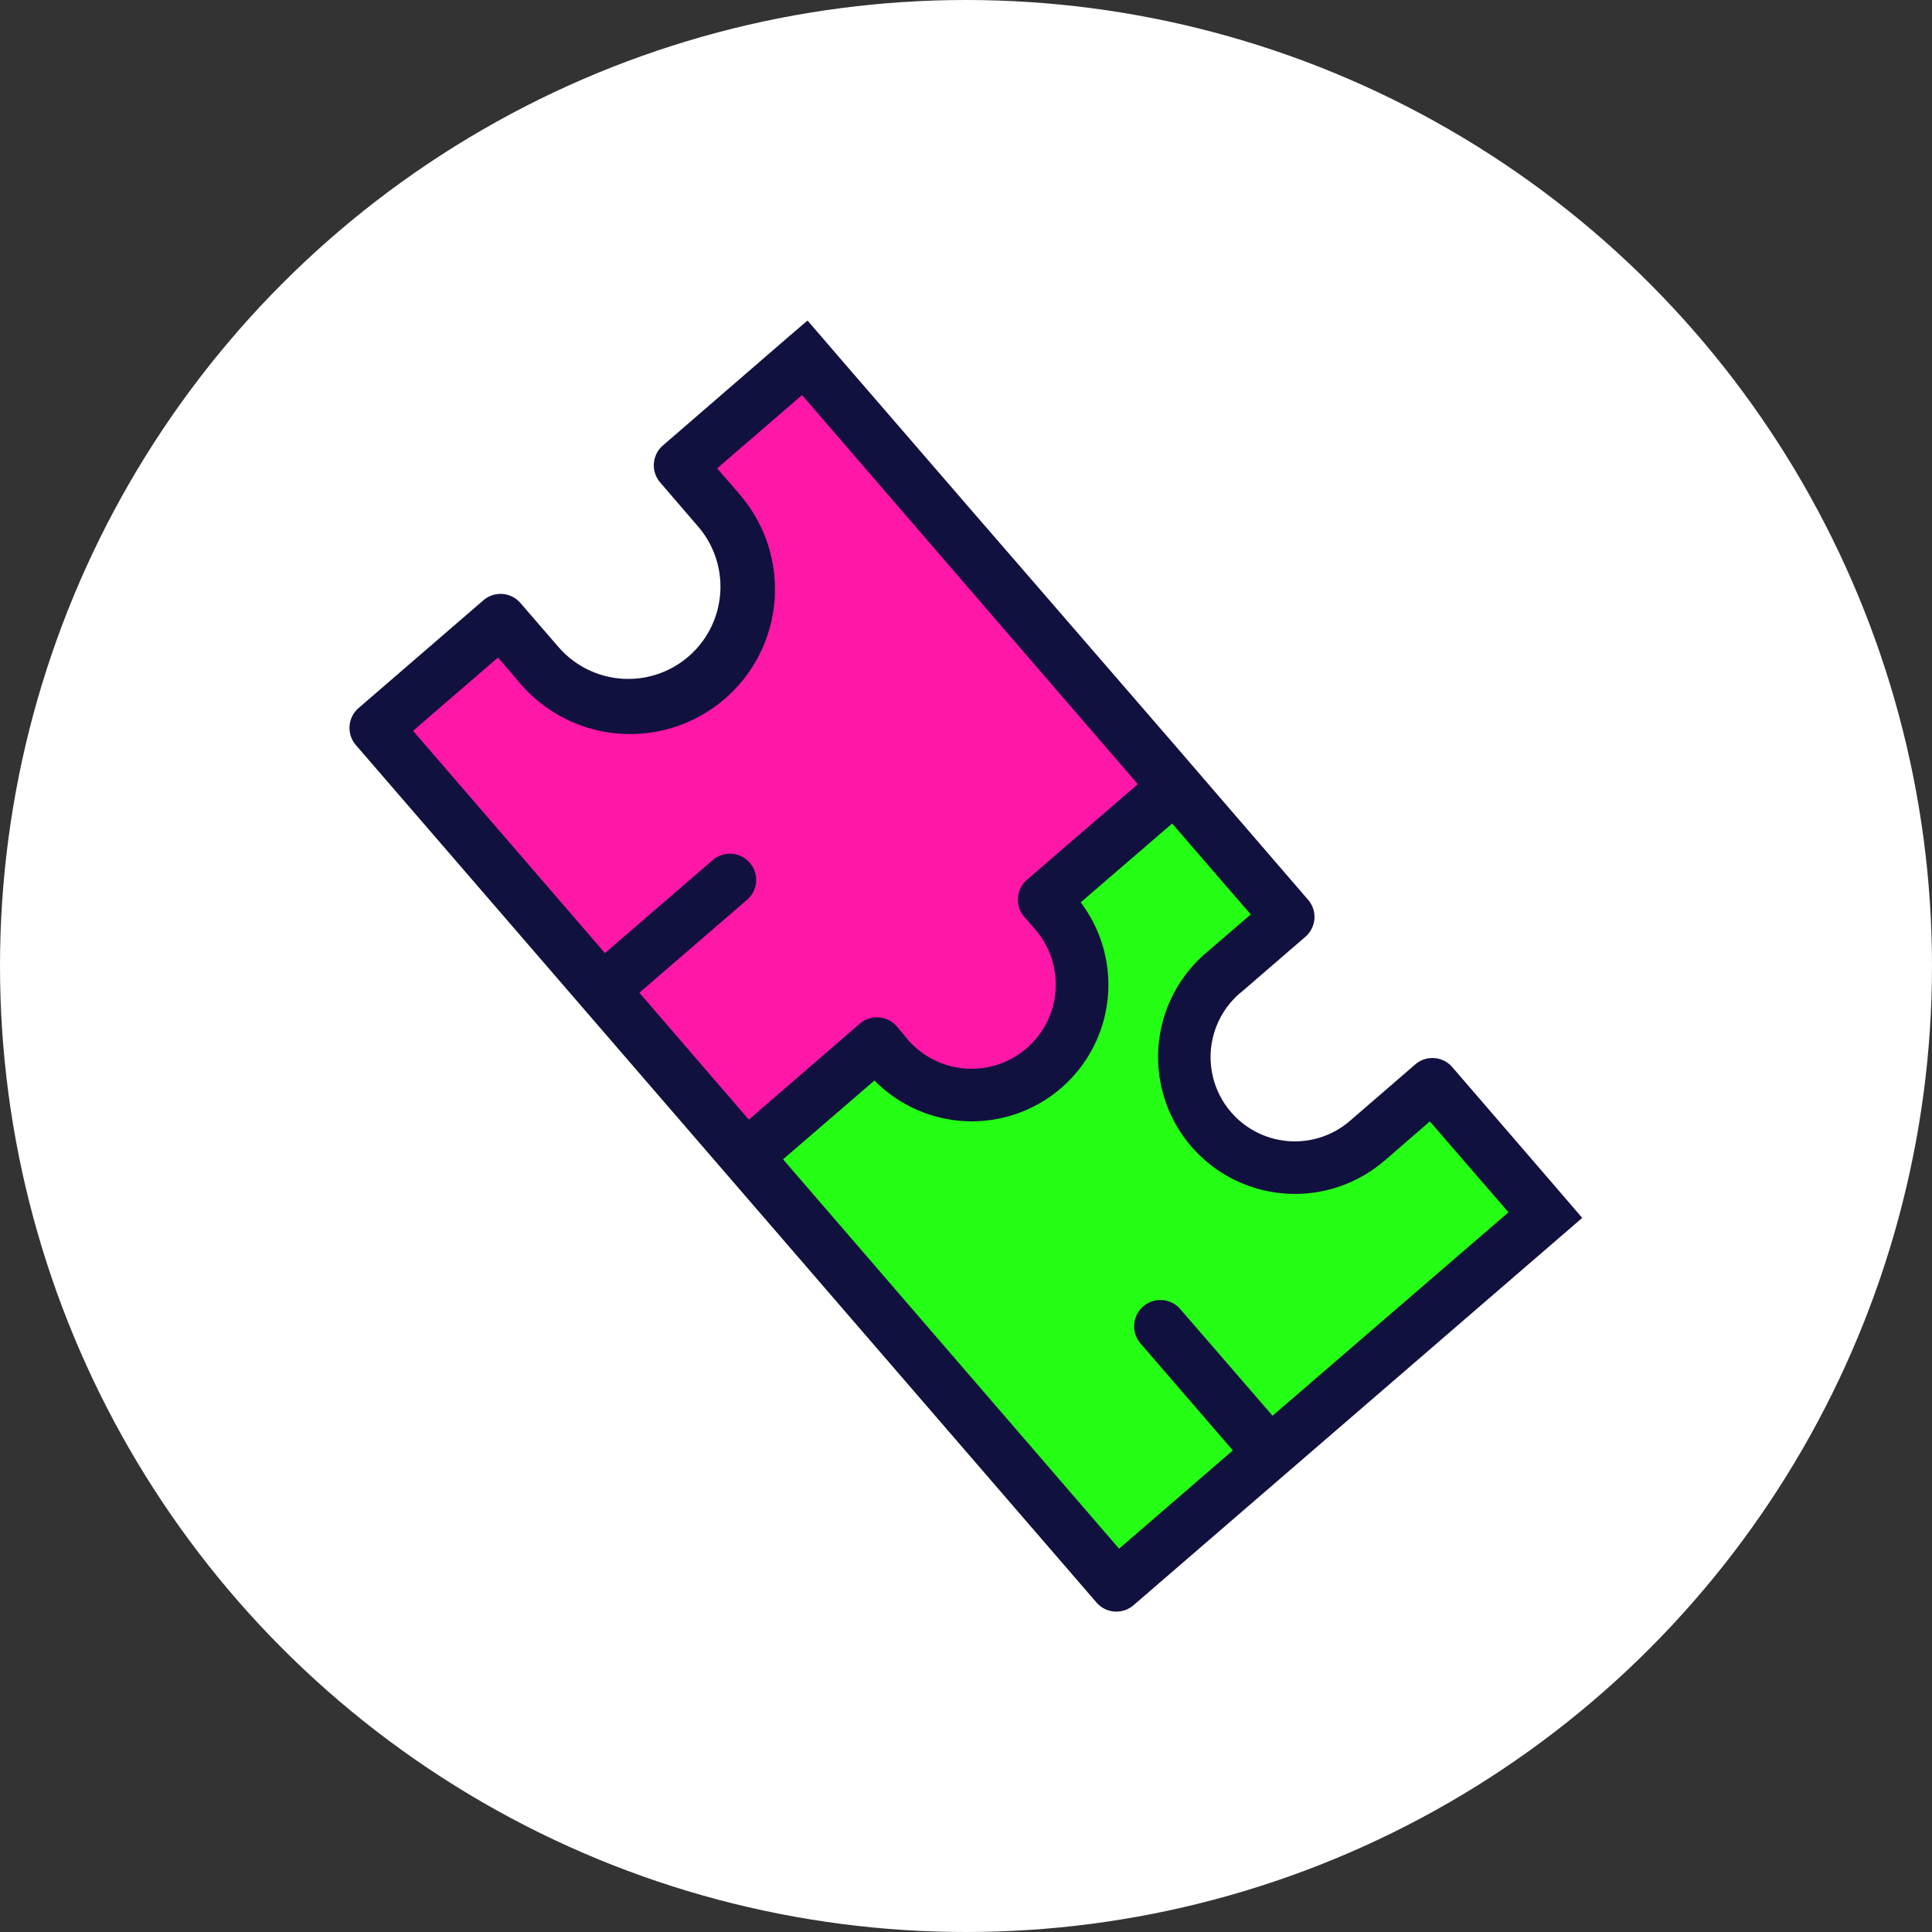 <svg xmlns="http://www.w3.org/2000/svg" viewBox="0 0 614.2 614.2">
    <rect x="0" y="0" width="614.2" height="614.2" fill="#333333" stroke="none"/>
    <defs>
        <style>.cls-1{fill:#fff;}.cls-2{fill:#ff17a7;}.cls-3{fill:#25ff15;}.cls-4{fill:#11113f;}</style>
    </defs>
    <title>puzzle2</title>
    <g id="Слой_2" data-name="Слой 2">
        <g id="Слой_1-2" data-name="Слой 1">
            <circle class="cls-1" cx="307.1" cy="307.1" r="307.1"/>
            <polygon class="cls-2"
                     points="119.57 228.82 161.33 197.91 183.04 217.96 209.77 222.97 231.49 207.94 240.68 180.37 215.62 146.13 255.63 112.72 372.65 250.87 333.39 283.94 348.26 311.51 330.05 341.58 298.31 344.92 279.94 332.39 236.5 366.64 119.57 228.82"/>
            <path class="cls-3"
                  d="M240.68,367.47l39.26-35.08,18.38,12.53,25.06.84,16.54-19.21V293.13l-6.51-9.19,39.26-33.08,35.08,38.92s-18.38,20-20,23.39S381,343.25,381,343.25l12.53,24.22h26.73l34.25-19.21,37.59,41.09L356.61,505.29Z"/>
            <path class="cls-4"
                  d="M492.09,374.49l-30.4-35.25a8.34,8.34,0,0,0-11.78-.84l-20.3,17.54a26.79,26.79,0,0,1-35.92-39.76,3.63,3.63,0,0,1,.58-.5l.42-.33L415,297.81a8.34,8.34,0,0,0,.84-11.78l-30.4-35.25-10.86-12.61L323.37,179l-10.94-12.61-44.77-51.79-10.94-12.7L251,106.79l-.67.58-39.59,34.25a8.34,8.34,0,0,0-.84,11.78l12,13.95a29.31,29.31,0,0,1-44.35,38.34h0l-12.11-14a8.34,8.34,0,0,0-11.78-.84l-39.67,34.25a8.34,8.34,0,0,0-.84,11.78L348.59,509.46a8.34,8.34,0,0,0,11.78.84L503,387.18Zm-207-48.19a8.34,8.34,0,0,0-11.78-.84l-35.25,30.49L203.26,315.6l34.08-29.4a8.35,8.35,0,1,0-10.94-12.61h0L192.32,303l-61-70.66,27-23.3,6.51,7.6a46,46,0,0,0,71-58.64l-1.25-1.5-6.6-7.6,27-23.3,106.75,123.7-35.25,30.4a8.34,8.34,0,0,0-.84,11.78l3.26,3.76a26.77,26.77,0,1,1-40.51,35h0ZM404.56,450.08,375.07,416a8.35,8.35,0,0,0-12.61,10.94h0l29.48,34.16-36.17,31.24L248.95,368.56,278,343.5a43.41,43.41,0,0,0,65.57-56.63l29.07-25.06,25,28.9-13.95,12a43.52,43.52,0,1,0,56,66.65l.92-.75,13.95-12.11,25,28.9Z"/>
        </g>
    </g>
</svg>